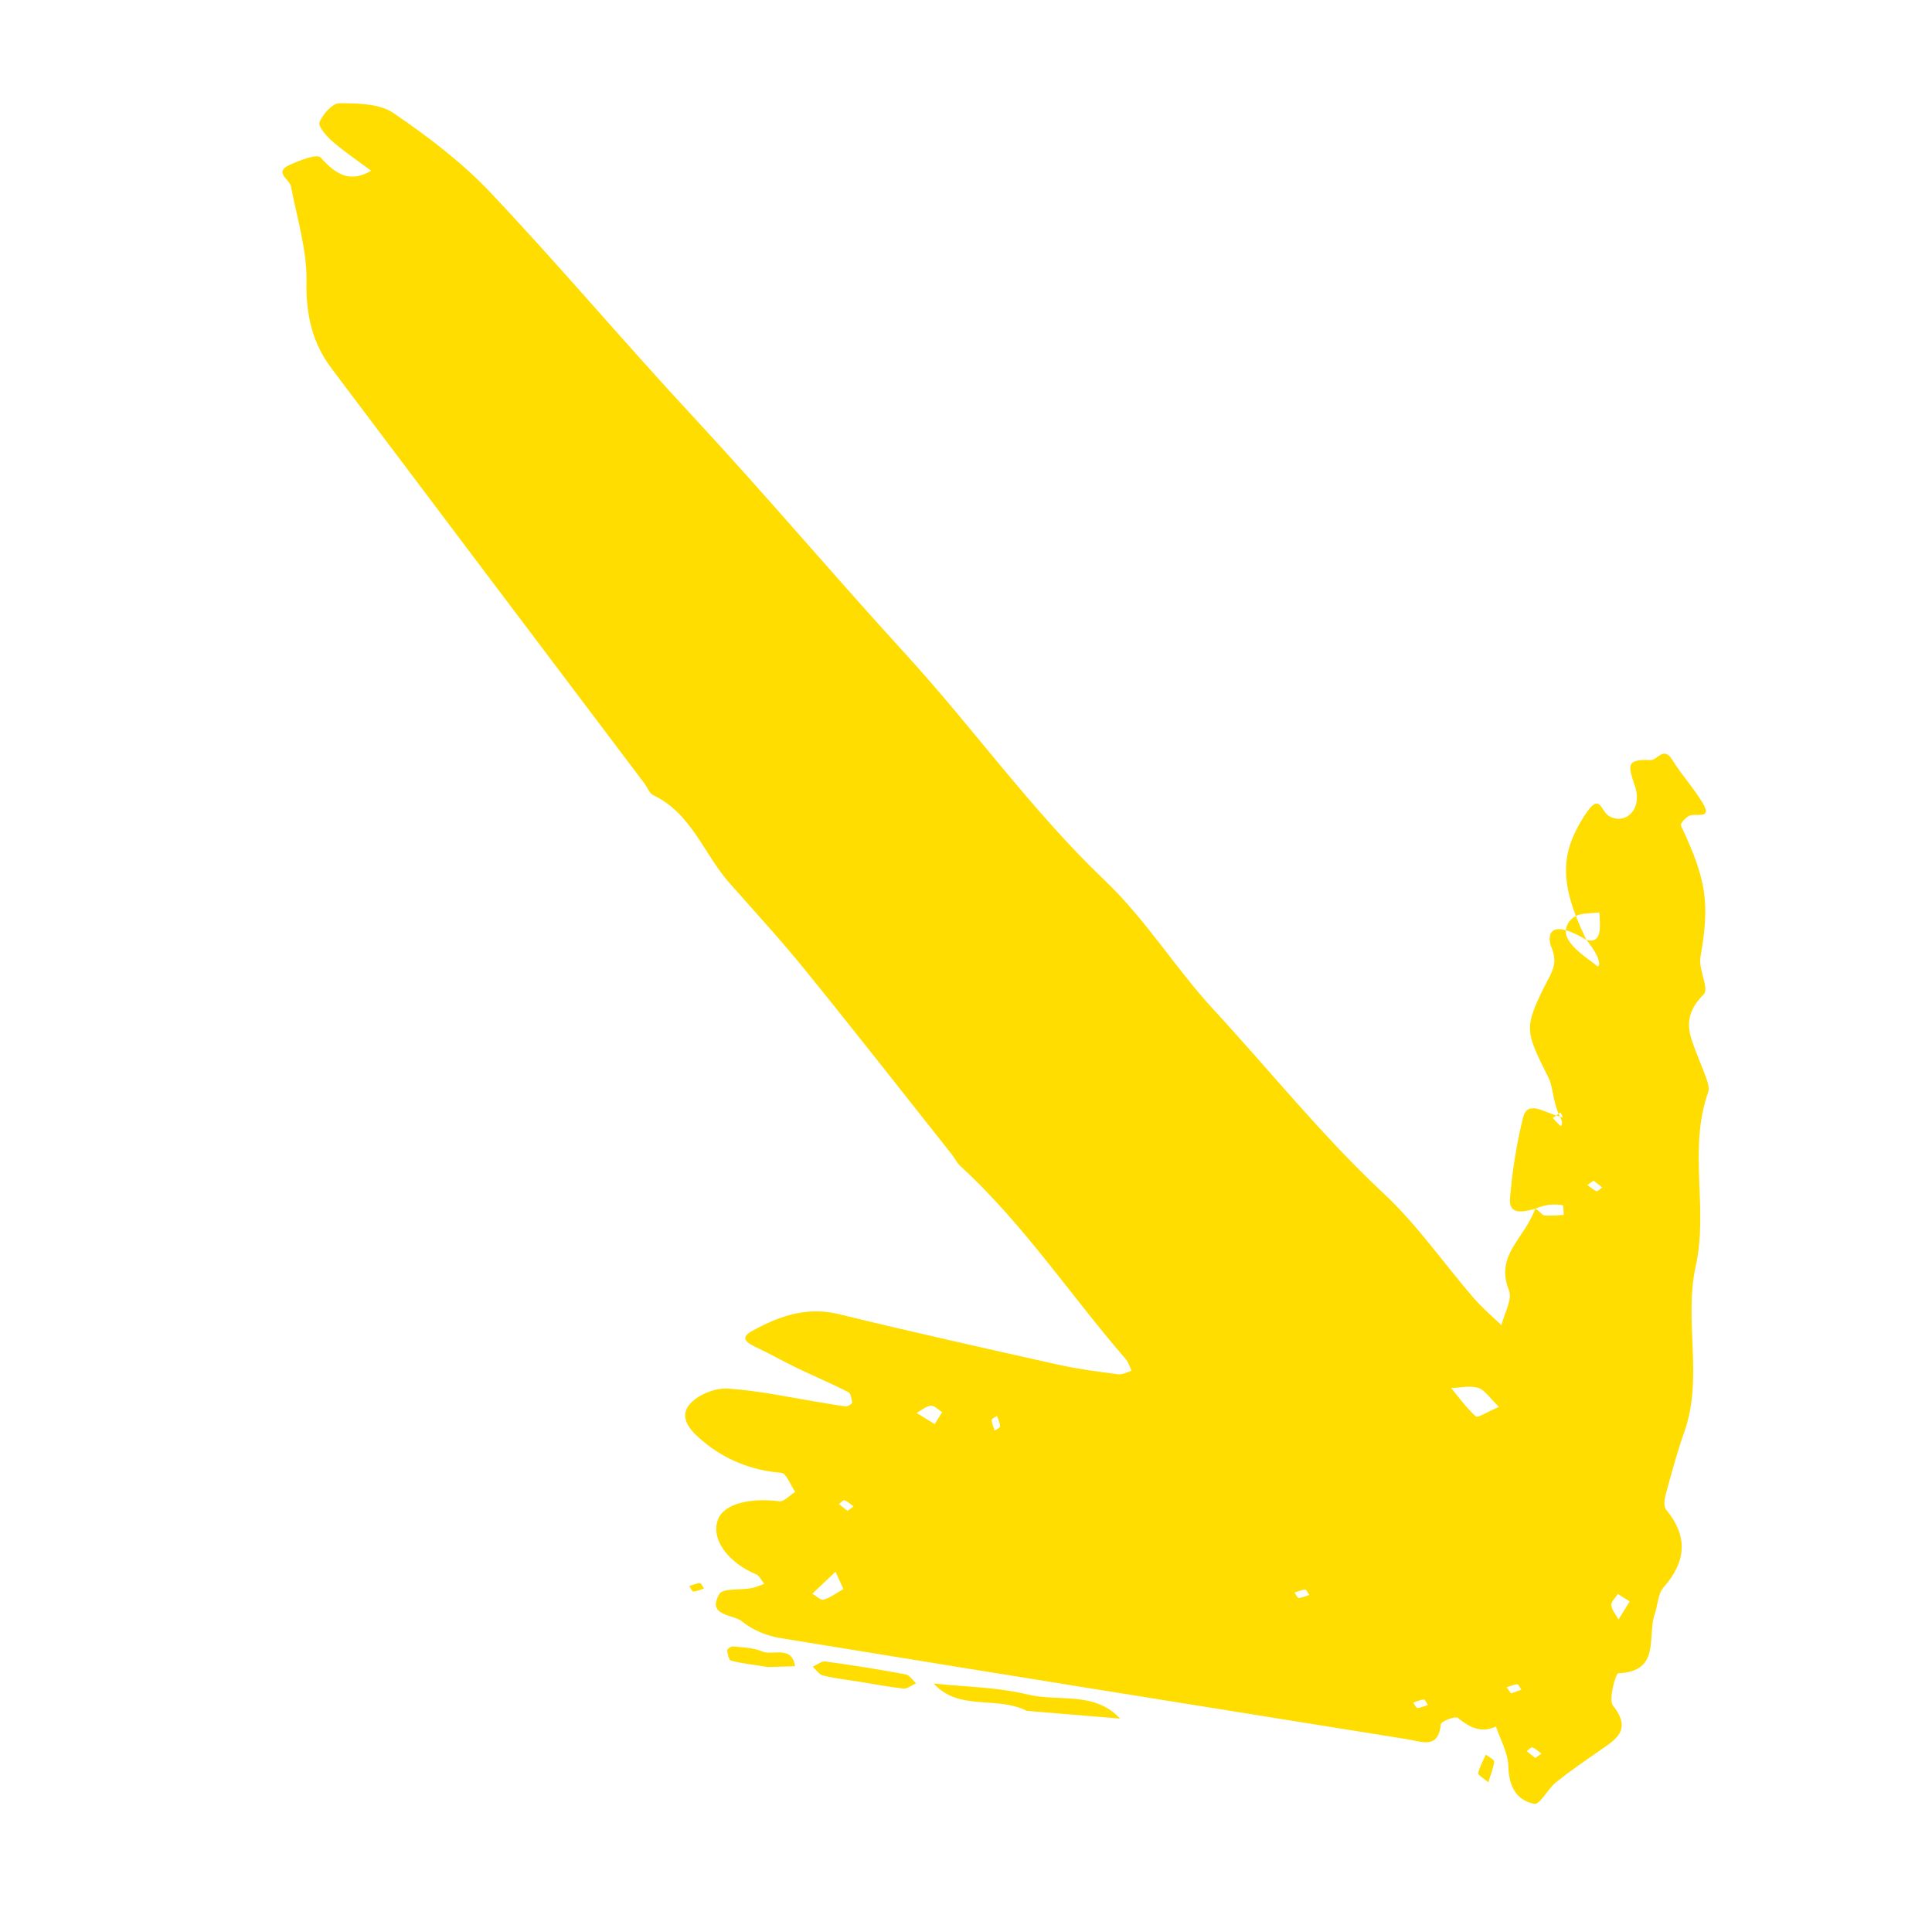 <svg xmlns="http://www.w3.org/2000/svg" width="139" height="138" viewBox="0 0 139 138" fill="none">
  <g clip-path="url(#clip0_264_112)">
    <path
      d="M112.231 80.349C111.675 79.152 111.76 78.247 111.415 77.553C109.763 74.245 109.614 74.002 111.117 70.977C111.61 69.991 112.137 69.358 111.61 68.135C111.38 67.6 111.178 65.864 114.138 67.623C115.227 67.926 115.149 66.788 115.07 65.65C114.681 65.685 114.295 65.702 113.91 65.749C112.847 65.895 112.432 66.844 112.776 67.508C113.202 68.337 114.163 68.905 114.939 69.529C115.004 69.582 115.408 69.221 114.138 67.623C112.055 63.401 112.375 61.262 113.936 58.781C115.17 56.82 115.106 58.391 115.821 58.75C116.986 59.339 118.176 58.222 117.635 56.589C117.132 55.066 116.961 54.613 118.75 54.688C119.246 54.707 119.684 53.646 120.316 54.672C120.972 55.739 121.838 56.675 122.486 57.747C123.213 58.941 122.16 58.528 121.615 58.666C121.33 58.735 120.873 59.27 120.927 59.382C122.808 63.353 123.014 65.023 122.34 68.87C122.188 69.74 122.979 71.138 122.58 71.537C121.558 72.559 121.291 73.538 121.703 74.797C122.013 75.747 122.436 76.667 122.772 77.609C122.88 77.919 122.994 78.308 122.894 78.59C121.445 82.677 122.922 86.96 122.004 91.084C121.127 95.019 122.572 99.121 121.175 103.04C120.655 104.495 120.263 105.99 119.853 107.481C119.752 107.842 119.677 108.384 119.871 108.616C121.468 110.564 121.32 112.354 119.681 114.219C119.271 114.689 119.273 115.51 119.047 116.156C118.495 117.734 119.511 120.27 116.432 120.389C116.248 120.396 115.702 122.28 116.051 122.719C117.476 124.524 116.182 125.192 114.99 126.023C113.962 126.739 112.922 127.454 111.944 128.24C111.357 128.711 110.789 129.861 110.388 129.785C109.072 129.53 108.55 128.497 108.519 127.068C108.495 126.116 107.948 125.17 107.631 124.224C106.555 124.714 105.735 124.29 104.885 123.6C104.702 123.449 103.681 123.857 103.661 124.06C103.485 125.869 102.298 125.307 101.302 125.147C86.243 122.731 71.183 120.32 56.131 117.857C55.164 117.701 54.132 117.273 53.385 116.66C52.734 116.13 50.828 116.292 51.755 114.689C52.007 114.255 53.253 114.418 54.037 114.271C54.362 114.214 54.673 114.063 54.981 113.96C54.788 113.722 54.644 113.371 54.399 113.27C52.612 112.539 51.126 110.919 51.634 109.388C52.071 108.071 54.297 107.772 56.053 108.018C56.398 108.067 56.822 107.582 57.208 107.34C56.878 106.861 56.578 105.998 56.206 105.968C54.068 105.794 52.166 105.026 50.573 103.693C49.859 103.098 48.717 102.068 49.641 101.012C50.23 100.34 51.472 99.846 52.375 99.906C54.691 100.066 56.988 100.576 59.289 100.946C59.823 101.032 60.353 101.141 60.888 101.184C61.026 101.195 61.314 100.991 61.308 100.917C61.272 100.65 61.214 100.251 61.034 100.162C59.842 99.556 58.611 99.036 57.408 98.459C56.357 97.955 55.344 97.372 54.291 96.88C52.99 96.27 53.886 95.879 54.445 95.585C56.287 94.61 58.17 94.024 60.343 94.55C65.611 95.836 70.909 97.022 76.207 98.203C77.605 98.513 79.036 98.695 80.46 98.881C80.764 98.918 81.095 98.716 81.414 98.621C81.276 98.344 81.195 98.02 81 97.794C77.007 93.191 73.64 88.062 69.111 83.914C68.851 83.677 68.694 83.33 68.471 83.051C64.966 78.629 61.489 74.182 57.935 69.802C56.189 67.647 54.31 65.599 52.467 63.514C50.629 61.435 49.754 58.52 47.001 57.213C46.718 57.077 46.575 56.646 46.359 56.362C38.856 46.418 31.348 36.473 23.86 26.52C22.476 24.679 22.005 22.656 22.052 20.285C22.096 18.004 21.371 15.703 20.935 13.418C20.837 12.892 19.68 12.407 20.812 11.878C21.529 11.543 22.813 11.05 23.067 11.328C24.139 12.528 25.157 13.197 26.703 12.284C25.769 11.586 24.802 10.938 23.921 10.175C23.493 9.808 22.867 9.087 22.988 8.79C23.221 8.213 23.919 7.425 24.424 7.427C25.737 7.437 27.299 7.445 28.302 8.13C30.781 9.818 33.226 11.672 35.28 13.846C40.266 19.12 44.944 24.685 49.888 30.001C55.073 35.587 59.989 41.415 65.127 47.03C70.033 52.388 74.234 58.345 79.525 63.388C82.421 66.148 84.575 69.67 87.299 72.627C91.377 77.043 95.135 81.748 99.552 85.872C101.959 88.115 103.867 90.892 106.031 93.4C106.636 94.1 107.355 94.702 108.023 95.351C108.227 94.501 108.826 93.497 108.562 92.834C107.541 90.29 109.703 89.105 110.448 86.974C110.784 87.113 110.923 87.421 111.096 87.443C111.562 87.5 112.034 87.436 112.506 87.414C112.484 87.174 112.489 86.724 112.43 86.715C111.86 86.629 111.272 86.614 110.442 86.973C109.86 87.11 108.526 87.571 108.639 86.227C108.794 84.28 109.108 82.329 109.571 80.432C109.89 79.133 111.011 79.994 112.231 80.349C112.534 80.507 112.402 80.273 112.269 80.039C112.083 80.173 111.904 80.302 111.718 80.437C111.899 80.636 112.072 80.847 112.282 81.014C112.315 81.038 112.523 80.84 112.231 80.349ZM107.845 101.224C107.165 100.573 106.825 100.001 106.355 99.859C105.757 99.677 105.054 99.85 104.401 99.867C104.982 100.563 105.519 101.312 106.183 101.912C106.322 102.032 106.95 101.609 107.845 101.224ZM60.678 114.329C60.381 113.679 60.246 113.383 60.111 113.088C59.552 113.613 58.992 114.143 58.439 114.669C58.718 114.823 59.053 115.163 59.265 115.094C59.777 114.933 60.229 114.585 60.678 114.329ZM117.251 115.222C117.096 115.124 116.748 114.904 116.394 114.682C116.229 114.954 115.903 115.242 115.929 115.496C115.963 115.854 116.263 116.182 116.445 116.522C116.611 116.25 116.782 115.98 117.251 115.222ZM67.247 102.463C67.345 102.308 67.565 101.96 67.786 101.607C67.515 101.441 67.226 101.115 66.973 101.141C66.614 101.175 66.286 101.475 65.947 101.658C66.211 101.828 66.489 101.994 67.247 102.463ZM110.462 126.487C110.627 126.367 110.765 126.268 110.902 126.168C110.684 126.011 110.485 125.815 110.244 125.722C110.158 125.689 109.979 125.898 109.841 125.997C110.052 126.159 110.256 126.326 110.462 126.487ZM114.65 84.942C114.485 85.062 114.347 85.161 114.209 85.261C114.428 85.418 114.627 85.614 114.868 85.707C114.954 85.739 115.133 85.531 115.271 85.431C115.061 85.264 114.85 85.096 114.65 84.942ZM108.714 121.843C108.96 121.755 109.205 121.667 109.457 121.573C109.358 121.436 109.253 121.181 109.161 121.185C108.903 121.198 108.652 121.322 108.396 121.403C108.495 121.54 108.595 121.678 108.714 121.843ZM102.74 122.671C102.641 122.533 102.536 122.279 102.444 122.283C102.186 122.296 101.935 122.42 101.679 122.5C101.778 122.638 101.883 122.892 101.975 122.889C102.233 122.875 102.484 122.751 102.74 122.671ZM94.2 114.757C94.1 114.619 93.995 114.365 93.903 114.368C93.645 114.382 93.394 114.505 93.138 114.586C93.237 114.724 93.343 114.978 93.434 114.974C93.687 114.954 93.943 114.837 94.2 114.757ZM71.564 102.932C71.702 102.833 71.956 102.728 71.953 102.636C71.939 102.378 71.815 102.127 71.735 101.871C71.597 101.97 71.343 102.075 71.346 102.167C71.36 102.425 71.483 102.682 71.564 102.932ZM60.974 108.706C61.139 108.587 61.276 108.487 61.414 108.388C61.196 108.231 60.996 108.035 60.756 107.941C60.67 107.909 60.49 108.117 60.353 108.217C60.563 108.385 60.773 108.552 60.974 108.706Z"
      fill="#FFDD00"/>
    <path
      d="M73.875 123.096C71.692 121.99 69.006 123.146 67.176 121.13C69.437 121.372 71.747 121.385 73.937 121.919C76.156 122.459 78.749 121.659 80.582 123.651C78.324 123.465 76.061 123.277 73.875 123.096Z"
      fill="#FFDD00"/>
    <path
      d="M61.843 121.002C60.965 120.861 60.081 120.761 59.219 120.556C58.933 120.485 58.715 120.134 58.47 119.918C58.778 119.785 59.103 119.503 59.383 119.542C61.318 119.804 63.245 120.114 65.159 120.471C65.437 120.522 65.663 120.893 65.907 121.114C65.6 121.248 65.282 121.519 64.995 121.491C63.943 121.376 62.893 121.171 61.843 121.002Z"
      fill="#FFDD00"/>
    <path
      d="M55.248 119.942C53.979 119.737 53.272 119.666 52.596 119.484C52.438 119.441 52.35 119.007 52.314 118.739C52.303 118.659 52.586 118.449 52.724 118.459C53.424 118.535 54.177 118.54 54.803 118.811C55.605 119.159 56.954 118.336 57.204 119.885C56.367 119.909 55.523 119.931 55.248 119.942Z"
      fill="#FFDD00"/>
    <path
      d="M107.077 128.236C106.725 127.93 106.322 127.707 106.348 127.583C106.453 127.12 106.706 126.686 106.899 126.242C107.109 126.41 107.516 126.603 107.498 126.752C107.453 127.22 107.247 127.673 107.077 128.236Z"
      fill="#FFDD00"/>
    <path
      d="M50.651 114.292C50.394 114.373 50.143 114.496 49.885 114.51C49.794 114.513 49.688 114.259 49.589 114.121C49.845 114.041 50.096 113.917 50.354 113.904C50.446 113.9 50.551 114.154 50.651 114.292Z"
      fill="#FFDD00"/>
  </g>
  <defs>
    <clipPath id="clip0_264_112">
      <rect width="120.139" height="120.139" fill="white" transform="translate(138.398 19.08) rotate(99.138)"/>
    </clipPath>
  </defs>
</svg>
